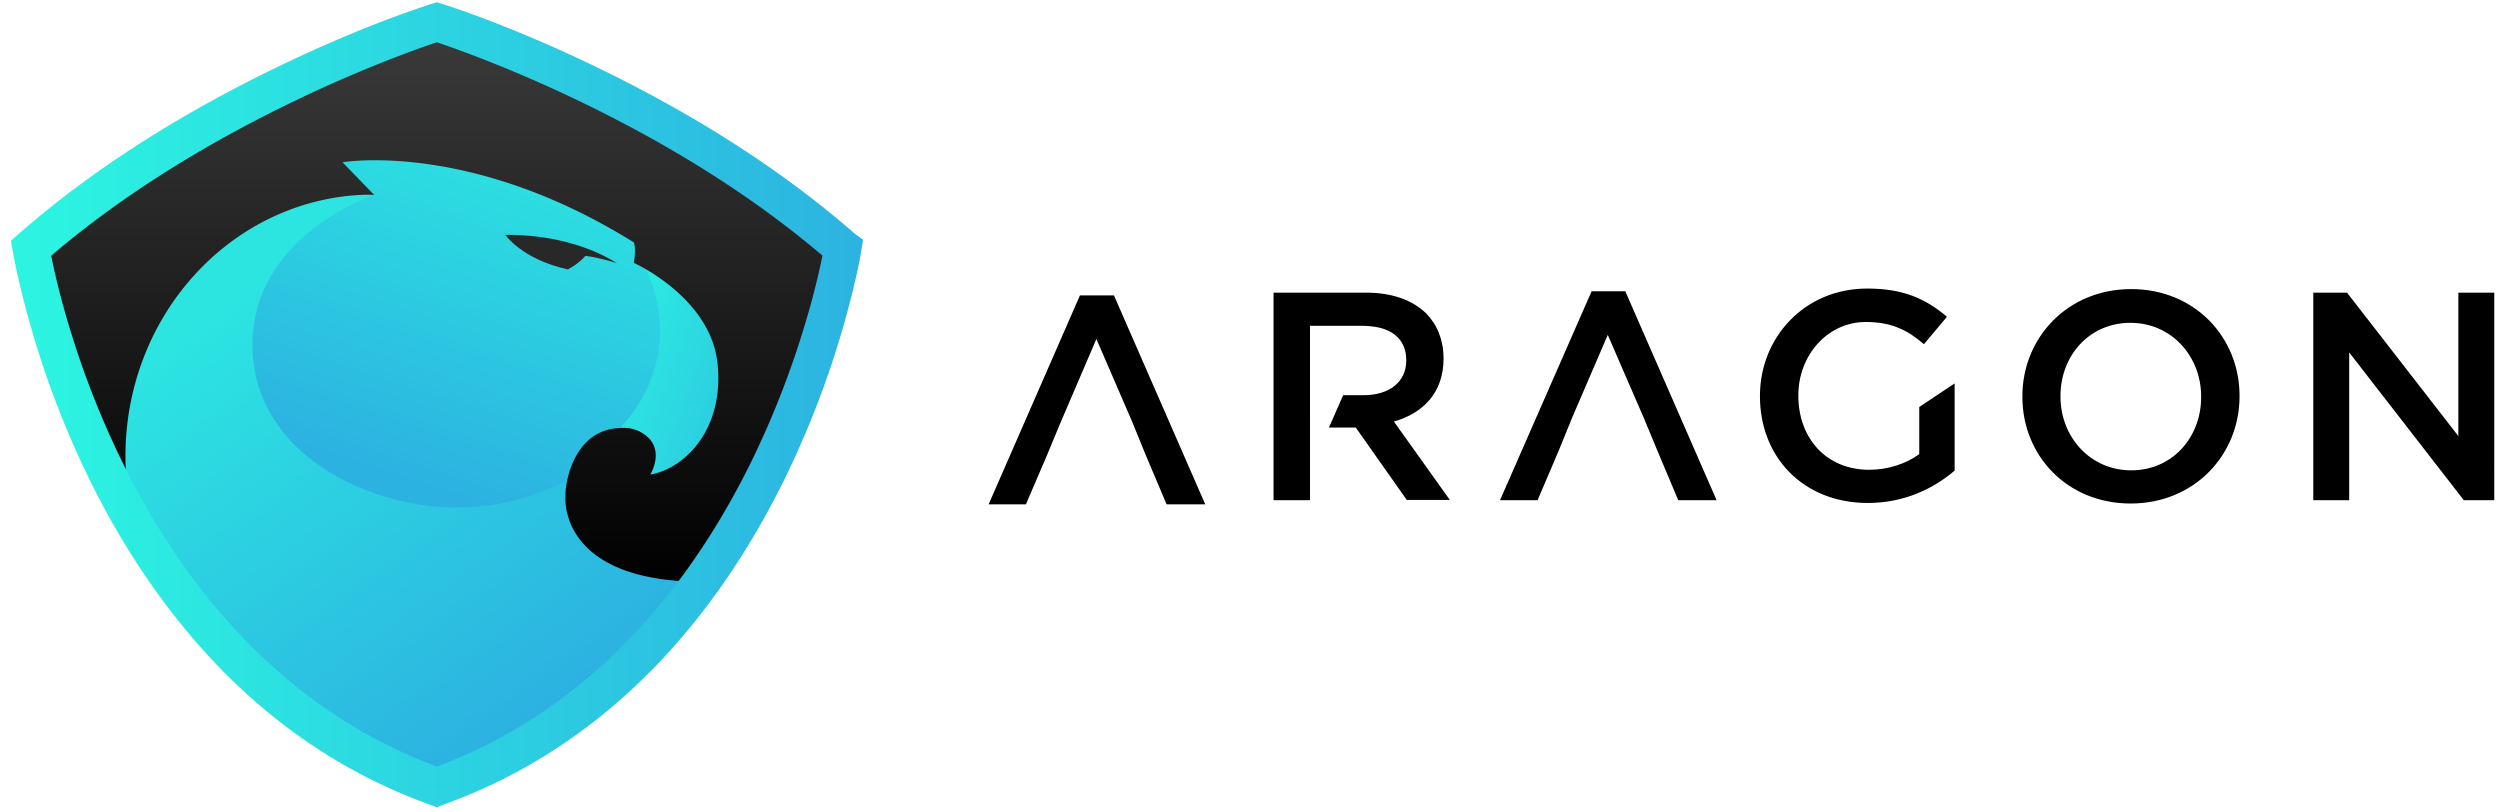 <svg width="157" height="51" xmlns="http://www.w3.org/2000/svg"><defs><linearGradient x1="69.558%" y1="-13.269%" x2="39.93%" y2="82.202%" id="a"><stop stop-color="#2CF4E1" offset="3.9%"/><stop stop-color="#2CB2E1" offset="100%"/></linearGradient><linearGradient x1="-24.618%" y1="3.457%" x2="147.594%" y2="127.729%" id="b"><stop stop-color="#2CF4E1" offset="3.9%"/><stop stop-color="#2CB2E1" offset="100%"/></linearGradient><linearGradient x1="21.51%" y1="17.32%" x2="69.351%" y2="84.775%" id="c"><stop stop-color="#2CE5E1" offset="0%"/><stop stop-color="#2CB2E1" offset="100%"/></linearGradient><linearGradient x1="49.992%" y1="99.959%" x2="49.992%" y2="0%" id="d"><stop offset="0%"/><stop stop-color="#3B3B3B" offset="100%"/></linearGradient><linearGradient x1="-1.389%" y1="50.004%" x2="101.329%" y2="50.004%" id="e"><stop stop-color="#2CF4E1" offset="3.9%"/><stop stop-color="#2CB2E1" offset="100%"/></linearGradient></defs><g fill="none" fill-rule="evenodd"><g transform="translate(0 -2)" fill-rule="nonzero"><ellipse fill="url(#a)" cx="29.242" cy="22.314" rx="15.045" ry="15.536"/><path d="M39.808 17.655a8.787 8.787 0 0 1 1.642 5.138c0 2.244-.896 4.317-2.422 5.996l.93 3.58h2.819l2.969-3.478.796-5.087.166-3.032-2.936-3.426-3.964.309z" fill="url(#b)"/><path d="M7.13 32.78l.515 2.107S13.716 47.75 27.384 52.53c0 0 12.805-5.482 18.329-14.783l-7.995-6.869s-3.65 2.998-9.073 2.998c-5.425 0-12.79-3.34-12.79-10.226 0-6.886 7.63-9.404 7.63-9.404l-3.25-.822h-8.31L6.65 26.544l.48 6.236z" fill="url(#c)"/><path d="M53.061 18.956c-.232-.24-6.967-8.99-25.428-15.55C9.635 9.692 1.939 18.956 1.939 18.956c.697 4.197 2.455 8.873 4.047 12.505.133.308 2.256 4.18 3.832 6.286-.929-2.107-1.94-3.94-1.94-7.091 0-8.89 6.667-16.119 15.01-16.427.2 0 .415 0 .614.017l-1.99-2.056s8.012-1.387 18.296 5.036c0 0 .15.326 0 1.285 0 0 4.843 2.158 5.258 6.355.415 4.197-2.156 6.595-4.23 6.937 0 0 1.078-1.73-.58-2.655a2.145 2.145 0 0 0-1.178-.274c-3.168 0-3.533 3.734-3.533 3.734-.033.189-.033.377-.033.566 0 0-.531 5.464 8.89 5.361 0 0 4.778-5.584 6.038-10.603.465-1.85.796-3.237 1.012-4.265.53-1.456 1.045-2.963 1.543-4.522l.066-.189z" fill="url(#d)"/><path d="M35.71 18.888c.133-.069.565-.291 1.062-.822.996.137 1.974.462 1.974.462-1.808-1.13-4.28-1.798-7.016-1.781 0 0 1.045 1.541 3.948 2.175l.033-.034z" fill="#282828"/><path d="M54.202 17.057l-.12.706c-.065.55-.496 2.516-1.027 4.4a58.656 58.656 0 0 1-3.815 9.986c-2.203 4.463-4.88 8.358-7.95 11.562-3.788 3.947-8.17 6.861-13.055 8.677l-.272.1-.518.207-.514-.187-.286-.104c-4.896-1.82-9.291-4.74-13.054-8.678-3.083-3.237-5.755-7.12-7.947-11.561a58.747 58.747 0 0 1-4.598-13.152 26.95 26.95 0 0 1-.232-1.175l-.125-.726.29-.255.216-.188c4.485-3.924 9.79-7.29 15.52-10.118 3.815-1.884 7.304-3.283 9.94-4.161l.774-.252.527.163.262.09c2.63.877 6.119 2.276 9.935 4.16 5.72 2.824 11.018 6.184 15.498 10.1l.55.406zm-52.1.449c-.001-.005-.002-.005-.001 0zm.24 1.21c.197.92.45 1.951.767 3.075a57.36 57.36 0 0 0 3.717 9.753c2.132 4.318 4.725 8.086 7.71 11.22 3.624 3.792 7.85 6.6 12.555 8.349l.331.12.368-.136c4.694-1.744 8.907-4.547 12.558-8.35 2.97-3.1 5.567-6.88 7.71-11.22a57.27 57.27 0 0 0 3.723-9.747c.319-1.13.574-2.167.768-3.078a29.935 29.935 0 0 0 .204-1.04c-4.376-3.818-9.565-7.106-15.172-9.875-3.76-1.855-7.194-3.233-9.777-4.094l-.248-.085.21-.65-.191.656-.332-.103.19-.656.2.654-.576.186c-2.577.86-6.011 2.237-9.77 4.092-5.602 2.766-10.786 6.05-15.16 9.863l-.29.254-.429-.524.654-.119.05.292-.654.119.643-.166c.07.376.16.84.24 1.21zm37.276 23.311c2.896-3.024 5.43-6.714 7.527-10.963a56.334 56.334 0 0 0 3.381-8.612 49.03 49.03 0 0 0 1.126-4.395c-4.408-3.758-9.61-6.979-15.204-9.676a86.742 86.742 0 0 0-6.049-2.64 64.937 64.937 0 0 0-2.966-1.087c-.784.262-1.78.62-2.972 1.086a86.245 86.245 0 0 0-6.048 2.641c-5.588 2.696-10.79 5.917-15.199 9.677a48.372 48.372 0 0 0 1.121 4.412 55.657 55.657 0 0 0 3.387 8.628c2.09 4.233 4.62 7.911 7.527 10.946 3.532 3.68 7.616 6.393 12.185 8.097 4.554-1.7 8.641-4.422 12.184-8.114zm8.71-10.341c-2.159 4.371-4.771 8.177-7.767 11.305-3.74 3.898-8.073 6.76-12.906 8.523l-.221.08-.221-.08c-4.848-1.768-9.178-4.62-12.907-8.506C11.3 39.87 8.69 36.077 6.54 31.721a57.042 57.042 0 0 1-3.472-8.844c-.595-1.977-.99-3.653-1.233-4.956l-.074-.396.3-.259c4.57-3.955 9.978-7.322 15.79-10.127a87.68 87.68 0 0 1 6.14-2.68 62.988 62.988 0 0 1 3.242-1.178l.202-.066.201.067c.867.287 1.921.663 3.233 1.177a88.042 88.042 0 0 1 6.14 2.68c5.819 2.806 11.228 6.172 15.798 10.127l.3.26-.075.397c-.242 1.285-.643 2.964-1.239 4.937a57.72 57.72 0 0 1-3.465 8.826z" fill="url(#e)"/></g><path d="M110.525 24.888v-.035c0-3.65 2.79-6.732 6.733-6.732 2.273 0 3.668.637 5.011 1.773l-1.446 1.722c-1-.86-1.998-1.395-3.65-1.395-2.412 0-4.237 2.101-4.237 4.598v.034c0 2.687 1.774 4.65 4.443 4.65 1.222 0 2.342-.396 3.15-.982V25.56l2.222-1.48v5.475c-1.291 1.103-3.134 2.032-5.441 2.032-4.098 0-6.785-2.91-6.785-6.698M67.82 18.551l-5.734 13.121h2.342l1.343-3.134.844-2.031 2.238-5.218 2.256 5.218.827 2.031 1.326 3.134h2.428l-5.734-13.121zm32.132-.258l-5.751 13.121h2.359l1.343-3.151.827-2.032 2.238-5.2 2.256 5.2.844 2.032 1.326 3.151h2.41l-5.734-13.121zm33.888-.138c-4.011 0-6.835 3.065-6.835 6.733v.034c0 3.668 2.79 6.699 6.801 6.699 4.013 0 6.837-3.065 6.837-6.733v-.035c0-3.667-2.807-6.698-6.802-6.698zm4.392 6.785c0 2.53-1.808 4.597-4.391 4.597s-4.443-2.1-4.443-4.632v-.034c0-2.532 1.808-4.598 4.391-4.598s4.443 2.1 4.443 4.632v.035zm16.152-6.561v9.006l-6.991-9.006h-2.118v13.035h2.255v-9.281l7.198 9.281h1.912V18.38zm-66.847 8.093c1.825-.516 3.117-1.808 3.117-3.943v-.035c0-1.136-.396-2.1-1.085-2.806-.844-.827-2.118-1.31-3.771-1.31h-5.82v13.036h2.29V20.462h3.34c.293 0 .551.035.792.07 1.206.206 1.912.93 1.912 2.083v.034c0 1.326-1.05 2.17-2.687 2.17h-1.274l-.895 2.032h1.687l3.203 4.546h2.704l-3.513-4.925z" fill="#000"/></g></svg>